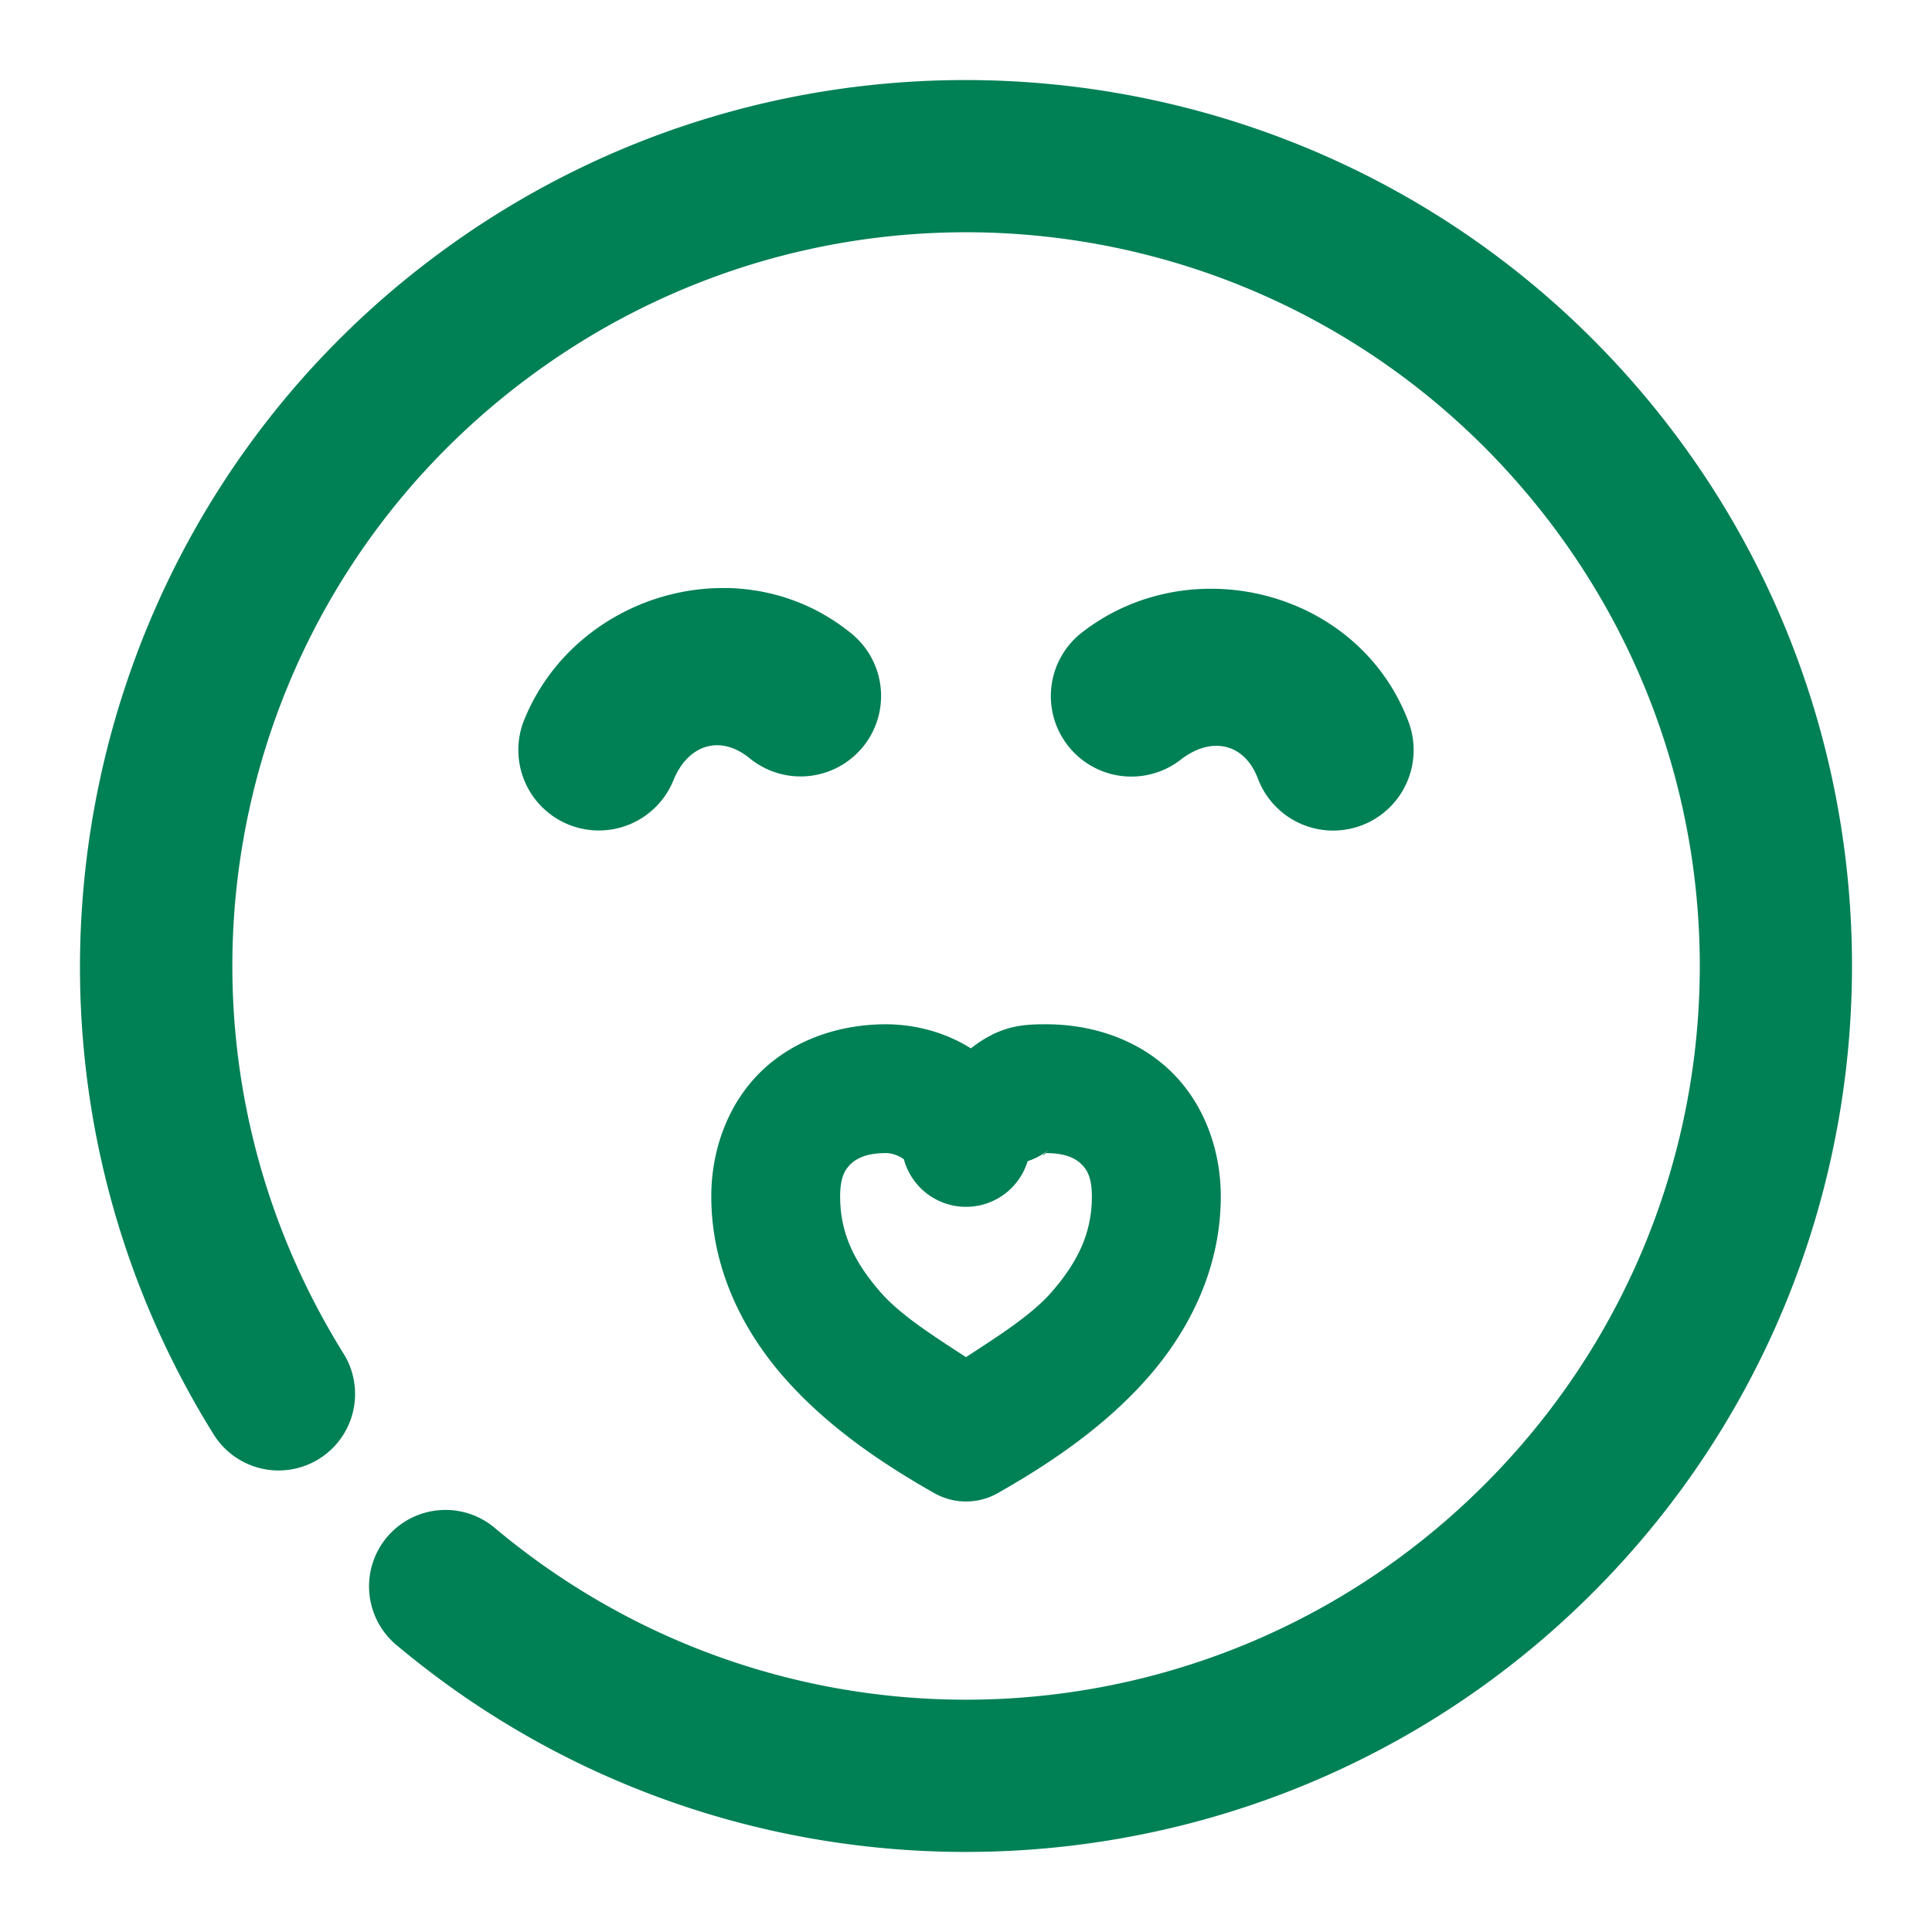 <svg xmlns="http://www.w3.org/2000/svg" width="48" height="48">
	<path d="M 24.412,1.993 C 19.715,1.902 14.962,3.304 10.924,6.284 9.77,7.135 8.724,8.079 7.785,9.1 1.217,16.248 0.003,27.119 5.309,35.639 a 1.9,1.9 85.382 0 0 2.617,0.607 1.9,1.9 85.382 0 0 0.609,-2.617 C 3.502,25.546 5.52,14.996 13.182,9.341 20.844,3.685 31.52,4.865 37.762,12.057 44.004,19.249 43.67,29.985 36.992,36.774 30.315,43.564 19.584,44.079 12.289,37.958 a 1.9,1.9 85.382 0 0 -2.676,0.234 1.9,1.9 85.382 0 0 0.234,2.676 C 18.635,48.241 31.658,47.618 39.701,39.44 47.744,31.262 48.15,18.23 40.631,9.567 36.402,4.694 30.452,2.11 24.412,1.993 Z M 18.033,14.61 c -2.09,-0.029 -4.163,1.196 -5.008,3.271 a 2,2 0 0 0 1.1,2.605 2,2 0 0 0 2.605,-1.098 c 0.361,-0.888 1.162,-1.148 1.895,-0.549 a 2,2 0 0 0 2.814,-0.283 2,2 0 0 0 -0.283,-2.814 c -0.677,-0.553 -1.442,-0.893 -2.23,-1.043 -0.296,-0.056 -0.594,-0.086 -0.893,-0.09 z m 11.973,0.018 c -0.299,0.004 -0.598,0.033 -0.895,0.088 -0.79,0.146 -1.556,0.474 -2.23,0.998 a 2,2 0 0 0 -0.352,2.807 2,2 0 0 0 2.807,0.352 c 0.757,-0.588 1.581,-0.414 1.916,0.471 a 2,2 0 0 0 2.578,1.162 2,2 0 0 0 1.162,-2.578 C 34.18,15.782 32.101,14.597 30.006,14.628 Z m -7.994,10.82 c -1.144,0 -2.268,0.373 -3.086,1.156 -0.818,0.783 -1.254,1.931 -1.254,3.121 0,1.766 0.764,3.309 1.811,4.5 1.047,1.191 2.37,2.101 3.729,2.871 a 1.6,1.6 0 0 0 1.578,0 c 1.358,-0.77 2.682,-1.68 3.729,-2.871 1.047,-1.191 1.811,-2.734 1.811,-4.5 0,-1.19 -0.436,-2.338 -1.254,-3.121 -0.818,-0.783 -1.942,-1.156 -3.086,-1.156 -0.575,0 -1.138,0.026 -1.869,0.598 -0.645,-0.406 -1.404,-0.598 -2.107,-0.598 z m 4.066,3.096 c -0.347,0.297 -0.08,0.104 -0.09,0.104 0.483,0 0.729,0.131 0.873,0.27 0.144,0.138 0.266,0.329 0.266,0.809 0,0.885 -0.331,1.612 -1.014,2.389 -0.497,0.566 -1.322,1.084 -2.113,1.602 -0.792,-0.517 -1.616,-1.036 -2.113,-1.602 -0.683,-0.777 -1.014,-1.504 -1.014,-2.389 0,-0.48 0.121,-0.67 0.266,-0.809 0.144,-0.138 0.39,-0.27 0.873,-0.27 0.235,0 0.443,0.147 0.445,0.156 a 1.6,1.6 0 0 0 1.965,1.123 1.6,1.6 0 0 0 1.109,-1.078 1.6,1.6 0 0 0 0.547,-0.305 z" fill="#008055"/>
</svg>
